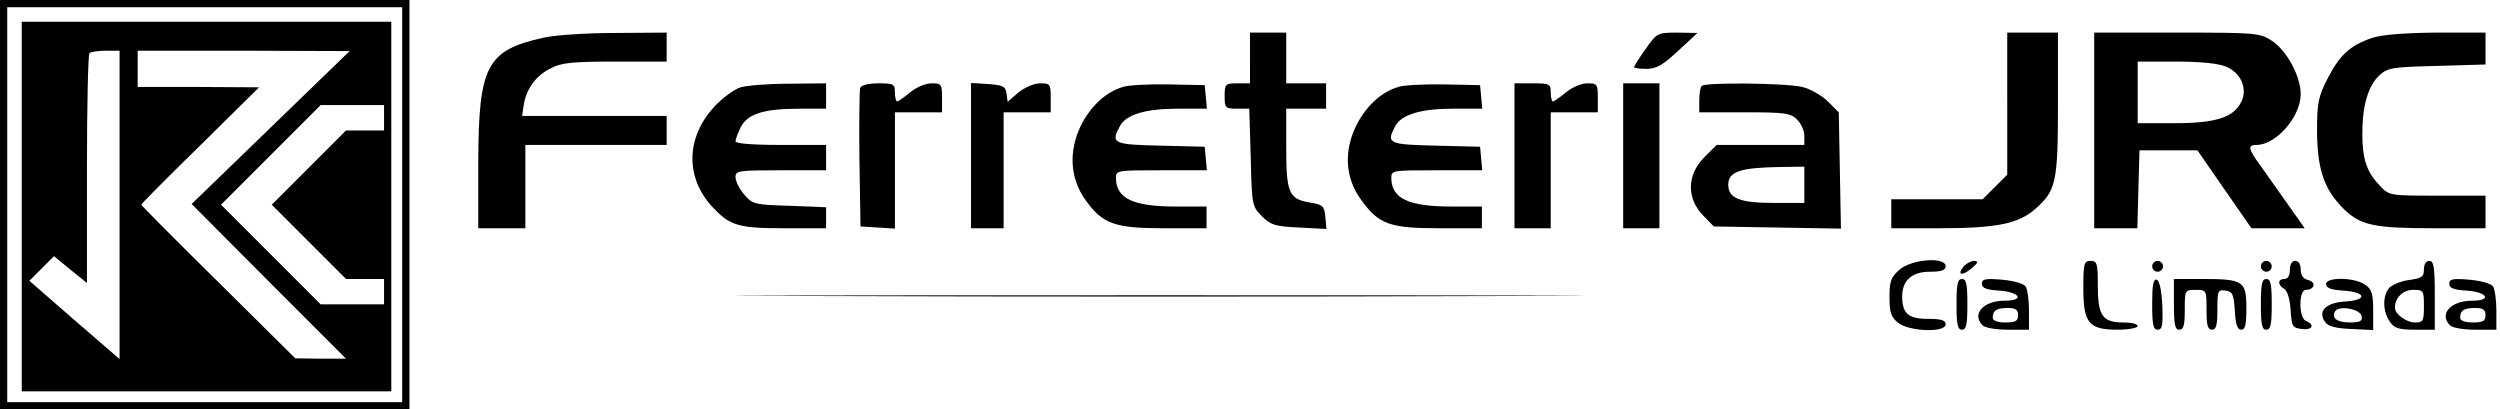 <?xml version="1.0" standalone="no"?>
<!DOCTYPE svg PUBLIC "-//W3C//DTD SVG 20010904//EN"
 "http://www.w3.org/TR/2001/REC-SVG-20010904/DTD/svg10.dtd">
<svg version="1.0" xmlns="http://www.w3.org/2000/svg"
 width="690pt" height="113pt" viewBox="0 0 690 113"
 preserveAspectRatio="xMidYMid meet">

<g transform="translate(0,113) scale(0.1,-0.1)"
fill="#000000" stroke="none">
<path d="M0 565 l0 -565 565 0 565 0 0 565 0 565 -565 0 -565 0 0 -565z m1110
0 l0 -545 -545 0 -545 0 0 545 0 545 545 0 545 0 0 -545z"/>
<path d="M60 560 l0 -510 510 0 510 0 0 510 0 510 -510 0 -510 0 0 -510z m270
5 l0 -426 -125 108 -124 108 34 34 34 34 45 -37 46 -37 0 314 c0 172 3 317 7
320 3 4 24 7 45 7 l38 0 0 -425z m417 213 l-218 -211 213 -214 213 -213 -70 0
-70 1 -212 210 c-117 115 -213 212 -213 214 0 3 73 76 163 164 l162 160 -167
1 -168 0 0 50 0 50 293 0 292 -1 -218 -211z m313 27 l0 -35 -52 0 -53 0 -102
-102 -103 -103 102 -102 103 -103 52 0 53 0 0 -35 0 -35 -87 0 -88 0 -137 137
-138 138 137 137 138 138 87 0 88 0 0 -35z"/>
<path d="M1500 1026 c-157 -35 -179 -77 -180 -343 l0 -183 65 0 65 0 0 115 0
115 195 0 195 0 0 40 0 40 -200 0 -199 0 5 33 c8 44 34 79 75 99 28 15 61 18
177 18 l142 0 0 40 0 40 -142 -1 c-79 0 -168 -6 -198 -13z"/>
<path d="M3450 970 l0 -70 -35 0 c-33 0 -35 -2 -35 -35 0 -33 2 -35 34 -35
l34 0 4 -135 c3 -131 4 -135 31 -162 24 -24 36 -28 103 -31 l75 -4 -3 33 c-3
31 -7 34 -42 40 -59 9 -66 27 -66 151 l0 108 55 0 55 0 0 35 0 35 -55 0 -55 0
0 70 0 70 -50 0 -50 0 0 -70z"/>
<path d="M4542 995 c-18 -25 -32 -48 -32 -50 0 -3 15 -5 34 -5 28 0 45 10 88
50 l53 49 -56 1 c-54 0 -56 -1 -87 -45z"/>
<path d="M5540 844 l0 -196 -34 -34 -34 -34 -126 0 -126 0 0 -40 0 -40 130 0
c160 0 220 12 267 53 58 51 63 73 63 292 l0 195 -70 0 -70 0 0 -196z"/>
<path d="M5780 770 l0 -270 60 0 59 0 3 108 3 107 80 0 80 0 74 -107 75 -108
74 0 73 0 -48 68 c-26 37 -60 85 -75 106 -33 45 -35 56 -10 56 54 0 122 78
122 140 0 49 -38 120 -79 147 -33 22 -42 23 -262 23 l-229 0 0 -270z m364 176
c41 -17 60 -61 42 -97 -21 -43 -70 -59 -183 -59 l-103 0 0 85 0 85 105 0 c68
0 118 -5 139 -14z"/>
<path d="M6546 1025 c-61 -21 -88 -47 -121 -110 -27 -53 -30 -68 -30 -149 1
-105 20 -160 75 -214 46 -44 83 -52 248 -52 l142 0 0 45 0 45 -133 0 c-132 0
-133 0 -159 28 -36 37 -48 73 -48 144 0 76 16 131 47 160 23 21 35 23 159 26
l134 4 0 44 0 44 -137 0 c-92 -1 -151 -6 -177 -15z"/>
<path d="M2044 889 c-17 -5 -50 -29 -72 -53 -80 -86 -81 -198 -4 -279 47 -50
71 -57 197 -57 l115 0 0 29 0 29 -101 4 c-96 3 -102 4 -125 31 -13 15 -24 37
-24 48 0 18 8 19 125 19 l125 0 0 35 0 35 -125 0 c-81 0 -125 4 -125 10 0 6 7
24 15 40 19 36 63 50 163 50 l72 0 0 35 0 35 -102 -1 c-57 0 -117 -5 -134 -10z"/>
<path d="M2374 887 c-2 -7 -3 -96 -2 -197 l3 -185 48 -3 47 -3 0 160 0 161 65
0 65 0 0 40 c0 38 -2 40 -29 40 -17 0 -42 -11 -59 -25 -17 -14 -33 -25 -36
-25 -3 0 -6 11 -6 25 0 23 -4 25 -45 25 -28 0 -48 -5 -51 -13z"/>
<path d="M2680 701 l0 -201 45 0 45 0 0 160 0 160 65 0 65 0 0 40 c0 38 -2 40
-29 40 -17 0 -42 -11 -60 -25 l-30 -26 -3 23 c-3 20 -10 23 -50 26 l-48 3 0
-200z"/>
<path d="M3099 890 c-47 -14 -89 -53 -116 -107 -34 -71 -30 -145 13 -205 47
-66 80 -78 216 -78 l118 0 0 30 0 30 -84 0 c-119 0 -165 22 -166 78 0 22 2 22
126 22 l125 0 -3 33 -3 32 -122 3 c-131 3 -138 6 -112 54 17 32 71 48 159 48
l81 0 -3 33 -3 32 -100 2 c-55 1 -112 -2 -126 -7z"/>
<path d="M3859 890 c-47 -14 -89 -53 -116 -107 -35 -72 -30 -145 14 -205 48
-67 79 -78 215 -78 l118 0 0 30 0 30 -84 0 c-119 0 -165 22 -166 78 0 22 2 22
126 22 l125 0 -3 33 -3 32 -122 3 c-131 3 -138 6 -112 54 17 32 71 48 159 48
l81 0 -3 33 -3 32 -100 2 c-55 1 -112 -2 -126 -7z"/>
<path d="M4180 700 l0 -200 50 0 50 0 0 160 0 160 65 0 65 0 0 40 c0 38 -2 40
-29 40 -17 0 -42 -11 -59 -25 -17 -14 -33 -25 -36 -25 -3 0 -6 11 -6 25 0 23
-3 25 -50 25 l-50 0 0 -200z"/>
<path d="M4480 700 l0 -200 50 0 50 0 0 200 0 200 -50 0 -50 0 0 -200z"/>
<path d="M4697 893 c-4 -3 -7 -21 -7 -40 l0 -33 125 0 c112 0 127 -2 145 -20
11 -11 20 -31 20 -45 l0 -25 -121 0 -121 0 -34 -34 c-48 -48 -50 -113 -3 -161
l29 -30 176 -3 175 -3 -3 160 -3 161 -31 31 c-17 16 -48 34 -70 39 -45 11
-267 13 -277 3z m283 -273 l0 -50 -87 0 c-91 0 -123 13 -123 50 0 36 32 47
138 49 l72 1 0 -50z"/>
<path d="M5243 386 c-24 -21 -28 -32 -28 -76 0 -42 4 -55 24 -71 30 -24 131
-28 131 -4 0 11 -12 15 -50 15 -53 0 -70 15 -70 62 0 44 27 68 76 68 32 0 44
4 44 15 0 27 -93 20 -127 -9z"/>
<path d="M5420 395 c-20 -24 -5 -28 21 -6 19 16 20 20 8 21 -9 0 -22 -7 -29
-15z"/>
<path d="M5750 335 c0 -97 15 -115 95 -115 30 0 55 5 55 10 0 6 -18 10 -39 10
-58 0 -71 18 -71 101 0 62 -2 69 -20 69 -18 0 -20 -7 -20 -75z"/>
<path d="M5940 395 c0 -8 7 -15 15 -15 8 0 15 7 15 15 0 8 -7 15 -15 15 -8 0
-15 -7 -15 -15z"/>
<path d="M6240 395 c0 -8 7 -15 15 -15 8 0 15 7 15 15 0 8 -7 15 -15 15 -8 0
-15 -7 -15 -15z"/>
<path d="M6320 385 c0 -16 -6 -25 -15 -25 -19 0 -19 -17 -1 -27 9 -5 16 -28
18 -58 3 -46 5 -50 31 -53 29 -4 37 12 12 22 -21 7 -21 86 -1 86 24 0 30 21 7
27 -14 3 -21 13 -21 29 0 15 -6 24 -15 24 -9 0 -15 -9 -15 -25z"/>
<path d="M6690 386 c0 -20 -6 -24 -42 -29 -23 -3 -48 -14 -55 -23 -18 -24 -16
-65 3 -92 12 -18 25 -22 70 -22 l54 0 0 95 c0 78 -3 95 -15 95 -9 0 -15 -9
-15 -24z m0 -101 c0 -41 -2 -45 -24 -45 -25 0 -56 23 -56 41 0 27 22 49 50 49
29 0 30 -2 30 -45z"/>
<path d="M5400 290 c0 -56 3 -70 15 -70 12 0 15 14 15 70 0 56 -3 70 -15 70
-12 0 -15 -14 -15 -70z"/>
<path d="M5470 347 c0 -12 12 -17 47 -19 59 -4 72 -28 15 -28 -58 0 -91 -37
-60 -68 7 -7 38 -12 70 -12 l58 0 0 53 c0 28 -4 58 -9 66 -5 8 -32 16 -65 19
-46 4 -56 2 -56 -11z m100 -87 c0 -16 -7 -20 -35 -20 -22 0 -35 5 -35 13 0 20
10 27 42 27 21 0 28 -5 28 -20z"/>
<path d="M5940 291 c0 -57 3 -71 15 -71 13 0 15 12 13 67 -2 42 -8 68 -15 71
-10 3 -13 -15 -13 -67z"/>
<path d="M6000 290 c0 -56 3 -70 15 -70 12 0 15 13 15 55 0 54 0 55 30 55 30
0 30 -1 30 -55 0 -42 3 -55 15 -55 12 0 15 13 15 56 0 52 1 55 23 52 19 -3 22
-10 25 -55 2 -38 7 -53 18 -53 11 0 14 14 14 60 0 74 -9 80 -119 80 l-81 0 0
-70z"/>
<path d="M6240 290 c0 -56 3 -70 15 -70 12 0 15 14 15 70 0 56 -3 70 -15 70
-12 0 -15 -14 -15 -70z"/>
<path d="M6420 346 c0 -11 14 -16 47 -18 63 -4 69 -26 7 -30 -54 -3 -77 -26
-58 -55 8 -13 27 -19 73 -21 l61 -3 0 55 c0 45 -4 58 -22 70 -29 21 -108 22
-108 2z m98 -88 c3 -14 -4 -18 -32 -18 -36 0 -52 12 -41 31 11 17 69 6 73 -13z"/>
<path d="M6760 347 c0 -12 12 -17 47 -19 59 -4 72 -28 15 -28 -58 0 -91 -37
-60 -68 7 -7 38 -12 70 -12 l58 0 0 53 c0 28 -4 58 -9 66 -5 8 -32 16 -65 19
-46 4 -56 2 -56 -11z m100 -87 c0 -16 -7 -20 -35 -20 -22 0 -35 5 -35 13 0 20
10 27 42 27 21 0 28 -5 28 -20z"/>
<path d="M2253 313 c521 -2 1373 -2 1895 0 521 1 94 2 -948 2 -1042 0 -1469
-1 -947 -2z"/>
</g>
</svg>
